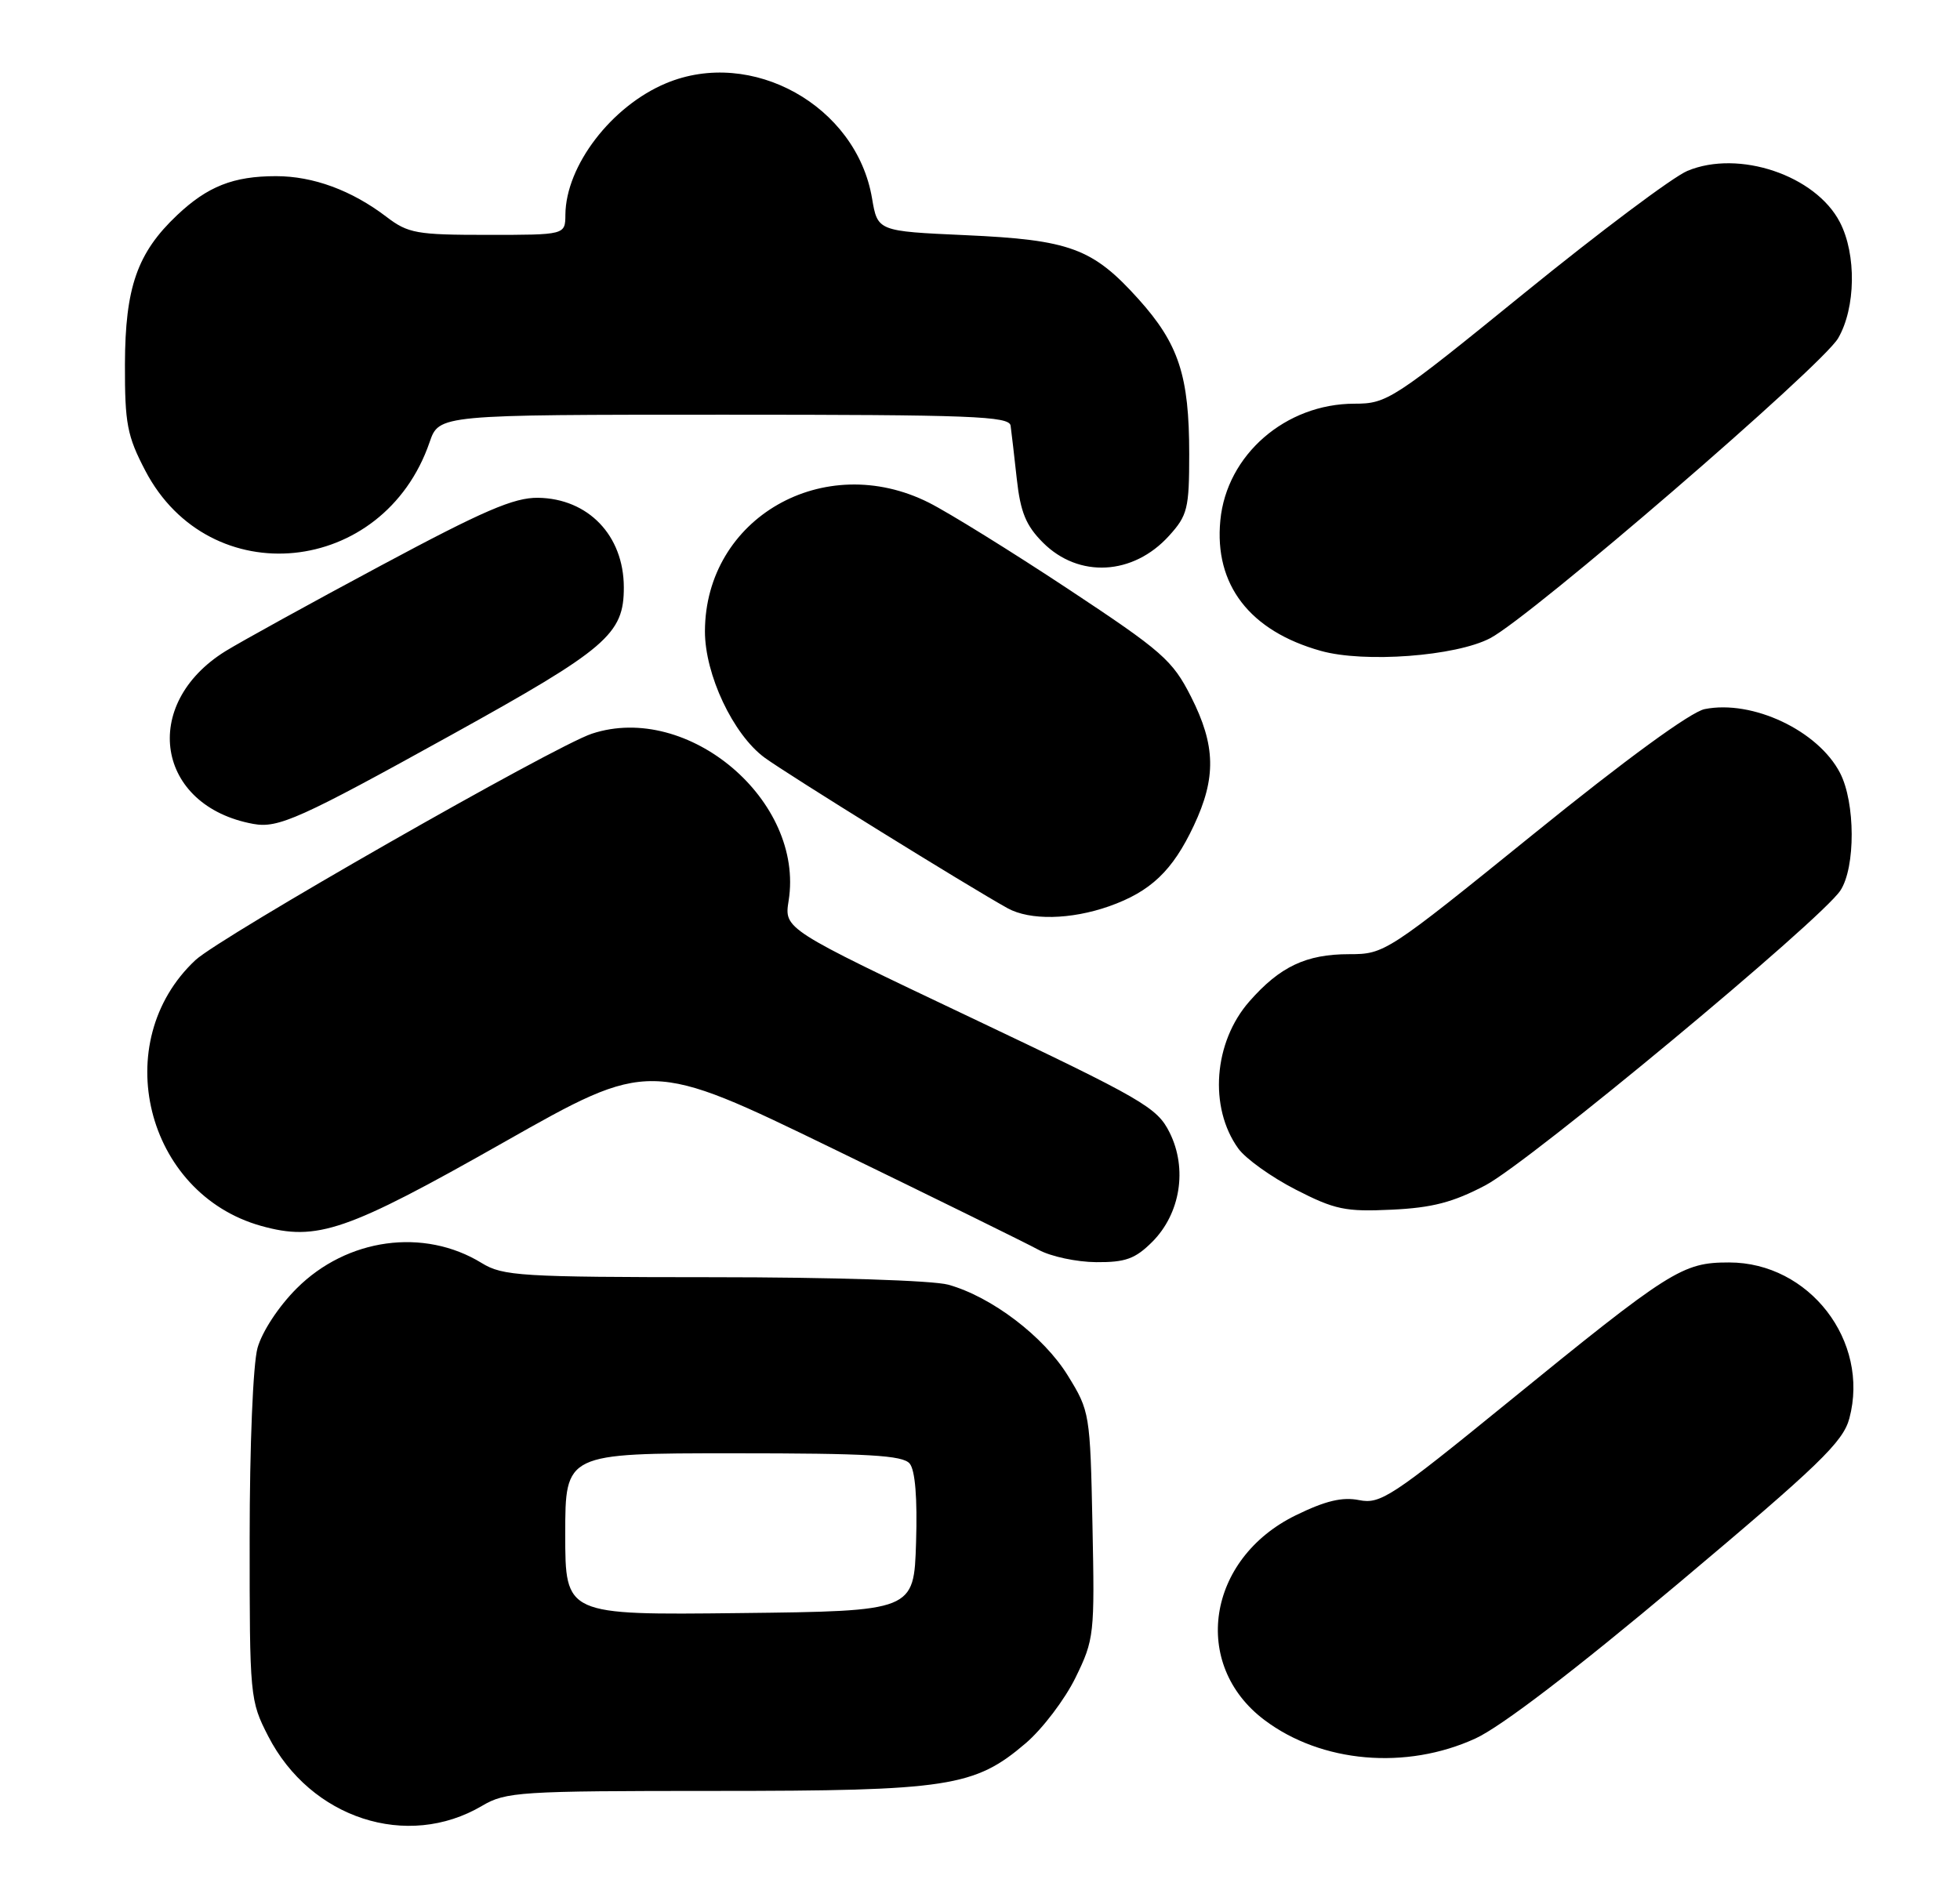 <?xml version="1.0" encoding="UTF-8" standalone="no"?>
<!DOCTYPE svg PUBLIC "-//W3C//DTD SVG 1.1//EN" "http://www.w3.org/Graphics/SVG/1.1/DTD/svg11.dtd" >
<svg xmlns="http://www.w3.org/2000/svg" xmlns:xlink="http://www.w3.org/1999/xlink" version="1.1" viewBox="0 0 267 256">
 <g >
 <path fill="currentColor"
d=" M 65.67 246.03 C 68.91 244.12 70.75 244.00 97.38 244.00 C 129.21 244.00 132.77 243.45 139.73 237.50 C 142.01 235.55 145.06 231.53 146.51 228.57 C 149.06 223.35 149.13 222.71 148.82 207.76 C 148.51 192.59 148.45 192.25 145.47 187.42 C 142.18 182.07 135.07 176.67 129.18 175.03 C 127.07 174.45 113.35 174.01 97.12 174.01 C 70.91 174.00 68.50 173.85 65.62 172.08 C 57.74 167.24 47.27 168.68 40.41 175.54 C 37.95 178.00 35.70 181.43 35.08 183.65 C 34.47 185.84 34.01 196.98 34.01 209.55 C 34.00 231.21 34.05 231.70 36.54 236.55 C 42.30 247.76 55.48 252.05 65.67 246.03 Z  M 201.00 236.85 C 204.49 235.25 214.61 227.51 228.71 215.66 C 247.85 199.57 251.07 196.46 251.93 193.24 C 254.73 182.71 246.47 172.00 235.55 172.00 C 229.16 172.00 227.61 172.98 205.17 191.25 C 189.61 203.92 188.04 204.96 185.15 204.38 C 182.86 203.92 180.55 204.47 176.51 206.45 C 164.41 212.37 162.21 226.79 172.25 234.34 C 180.00 240.18 191.55 241.19 201.00 236.85 Z  M 156.96 169.20 C 160.80 165.35 161.78 159.24 159.34 154.32 C 157.62 150.87 155.82 149.83 132.16 138.59 C 106.82 126.56 106.82 126.56 107.43 122.72 C 109.61 109.10 93.74 95.63 80.63 99.96 C 75.48 101.66 30.04 127.62 26.62 130.81 C 14.71 141.95 19.82 162.61 35.57 167.02 C 43.19 169.15 47.19 167.78 68.59 155.65 C 88.50 144.37 88.50 144.37 113.50 156.51 C 127.25 163.19 139.85 169.39 141.50 170.29 C 143.15 171.19 146.67 171.94 149.33 171.96 C 153.31 171.99 154.64 171.51 156.96 169.20 Z  M 202.35 161.49 C 208.40 158.29 248.07 125.34 250.71 121.32 C 252.78 118.16 252.75 109.35 250.66 105.31 C 247.67 99.53 238.72 95.31 232.22 96.61 C 230.34 96.98 221.46 103.46 208.93 113.61 C 188.92 129.80 188.62 130.00 183.79 130.00 C 177.93 130.00 174.36 131.69 170.20 136.43 C 165.32 141.98 164.65 150.87 168.68 156.47 C 169.68 157.86 173.20 160.38 176.50 162.07 C 181.84 164.81 183.28 165.11 189.59 164.81 C 195.11 164.55 197.94 163.81 202.35 161.49 Z  M 151.10 123.47 C 156.75 121.47 159.73 118.64 162.62 112.50 C 165.70 105.96 165.61 101.57 162.25 94.93 C 159.72 89.94 158.36 88.75 145.50 80.24 C 137.80 75.15 129.27 69.86 126.55 68.49 C 112.25 61.29 96.07 70.57 96.03 86.00 C 96.02 91.90 99.86 100.05 104.14 103.21 C 107.20 105.46 131.90 120.77 137.26 123.74 C 140.31 125.42 145.87 125.31 151.10 123.47 Z  M 61.50 100.12 C 82.70 88.38 85.00 86.41 84.98 80.00 C 84.96 72.95 80.13 67.92 73.29 67.82 C 70.01 67.78 65.87 69.56 51.86 77.07 C 42.31 82.18 32.80 87.43 30.71 88.72 C 19.04 95.97 21.27 109.83 34.50 112.25 C 37.90 112.88 40.86 111.55 61.50 100.12 Z  M 203.00 86.95 C 208.56 84.04 248.21 49.86 250.40 46.08 C 252.80 41.95 252.91 34.66 250.64 30.28 C 247.34 23.89 236.86 20.36 229.87 23.28 C 227.90 24.10 217.93 31.58 207.70 39.89 C 189.75 54.48 188.96 55.00 184.52 55.00 C 175.12 55.00 167.09 61.98 166.24 70.90 C 165.39 79.67 170.24 85.97 179.94 88.68 C 185.86 90.34 198.31 89.41 203.00 86.95 Z  M 159.25 73.00 C 161.77 70.22 162.00 69.30 162.00 61.85 C 162.00 51.20 160.58 46.86 155.09 40.75 C 148.85 33.82 145.77 32.68 131.52 32.04 C 119.55 31.50 119.55 31.50 118.79 27.00 C 116.65 14.40 102.40 6.45 90.72 11.35 C 83.29 14.46 77.08 22.58 77.02 29.25 C 77.00 32.00 77.00 32.00 66.43 32.00 C 56.74 32.00 55.60 31.80 52.63 29.53 C 47.90 25.93 42.67 24.00 37.60 24.00 C 31.79 24.00 28.28 25.39 24.13 29.31 C 18.69 34.45 17.05 39.16 17.02 49.64 C 17.00 57.72 17.32 59.39 19.79 64.12 C 28.55 80.88 52.24 78.52 58.52 60.25 C 59.81 56.50 59.81 56.50 98.64 56.50 C 132.40 56.50 137.50 56.70 137.67 58.00 C 137.79 58.83 138.16 62.08 138.51 65.24 C 139.01 69.78 139.76 71.61 142.08 73.93 C 146.95 78.80 154.36 78.40 159.25 73.00 Z  M 77.00 209.02 C 77.00 198.00 77.00 198.00 99.88 198.00 C 118.26 198.00 122.98 198.27 123.92 199.40 C 124.67 200.30 124.98 204.11 124.79 210.15 C 124.50 219.50 124.50 219.50 100.75 219.77 C 77.00 220.04 77.00 220.04 77.00 209.02 Z "/>
</g>
</svg>
